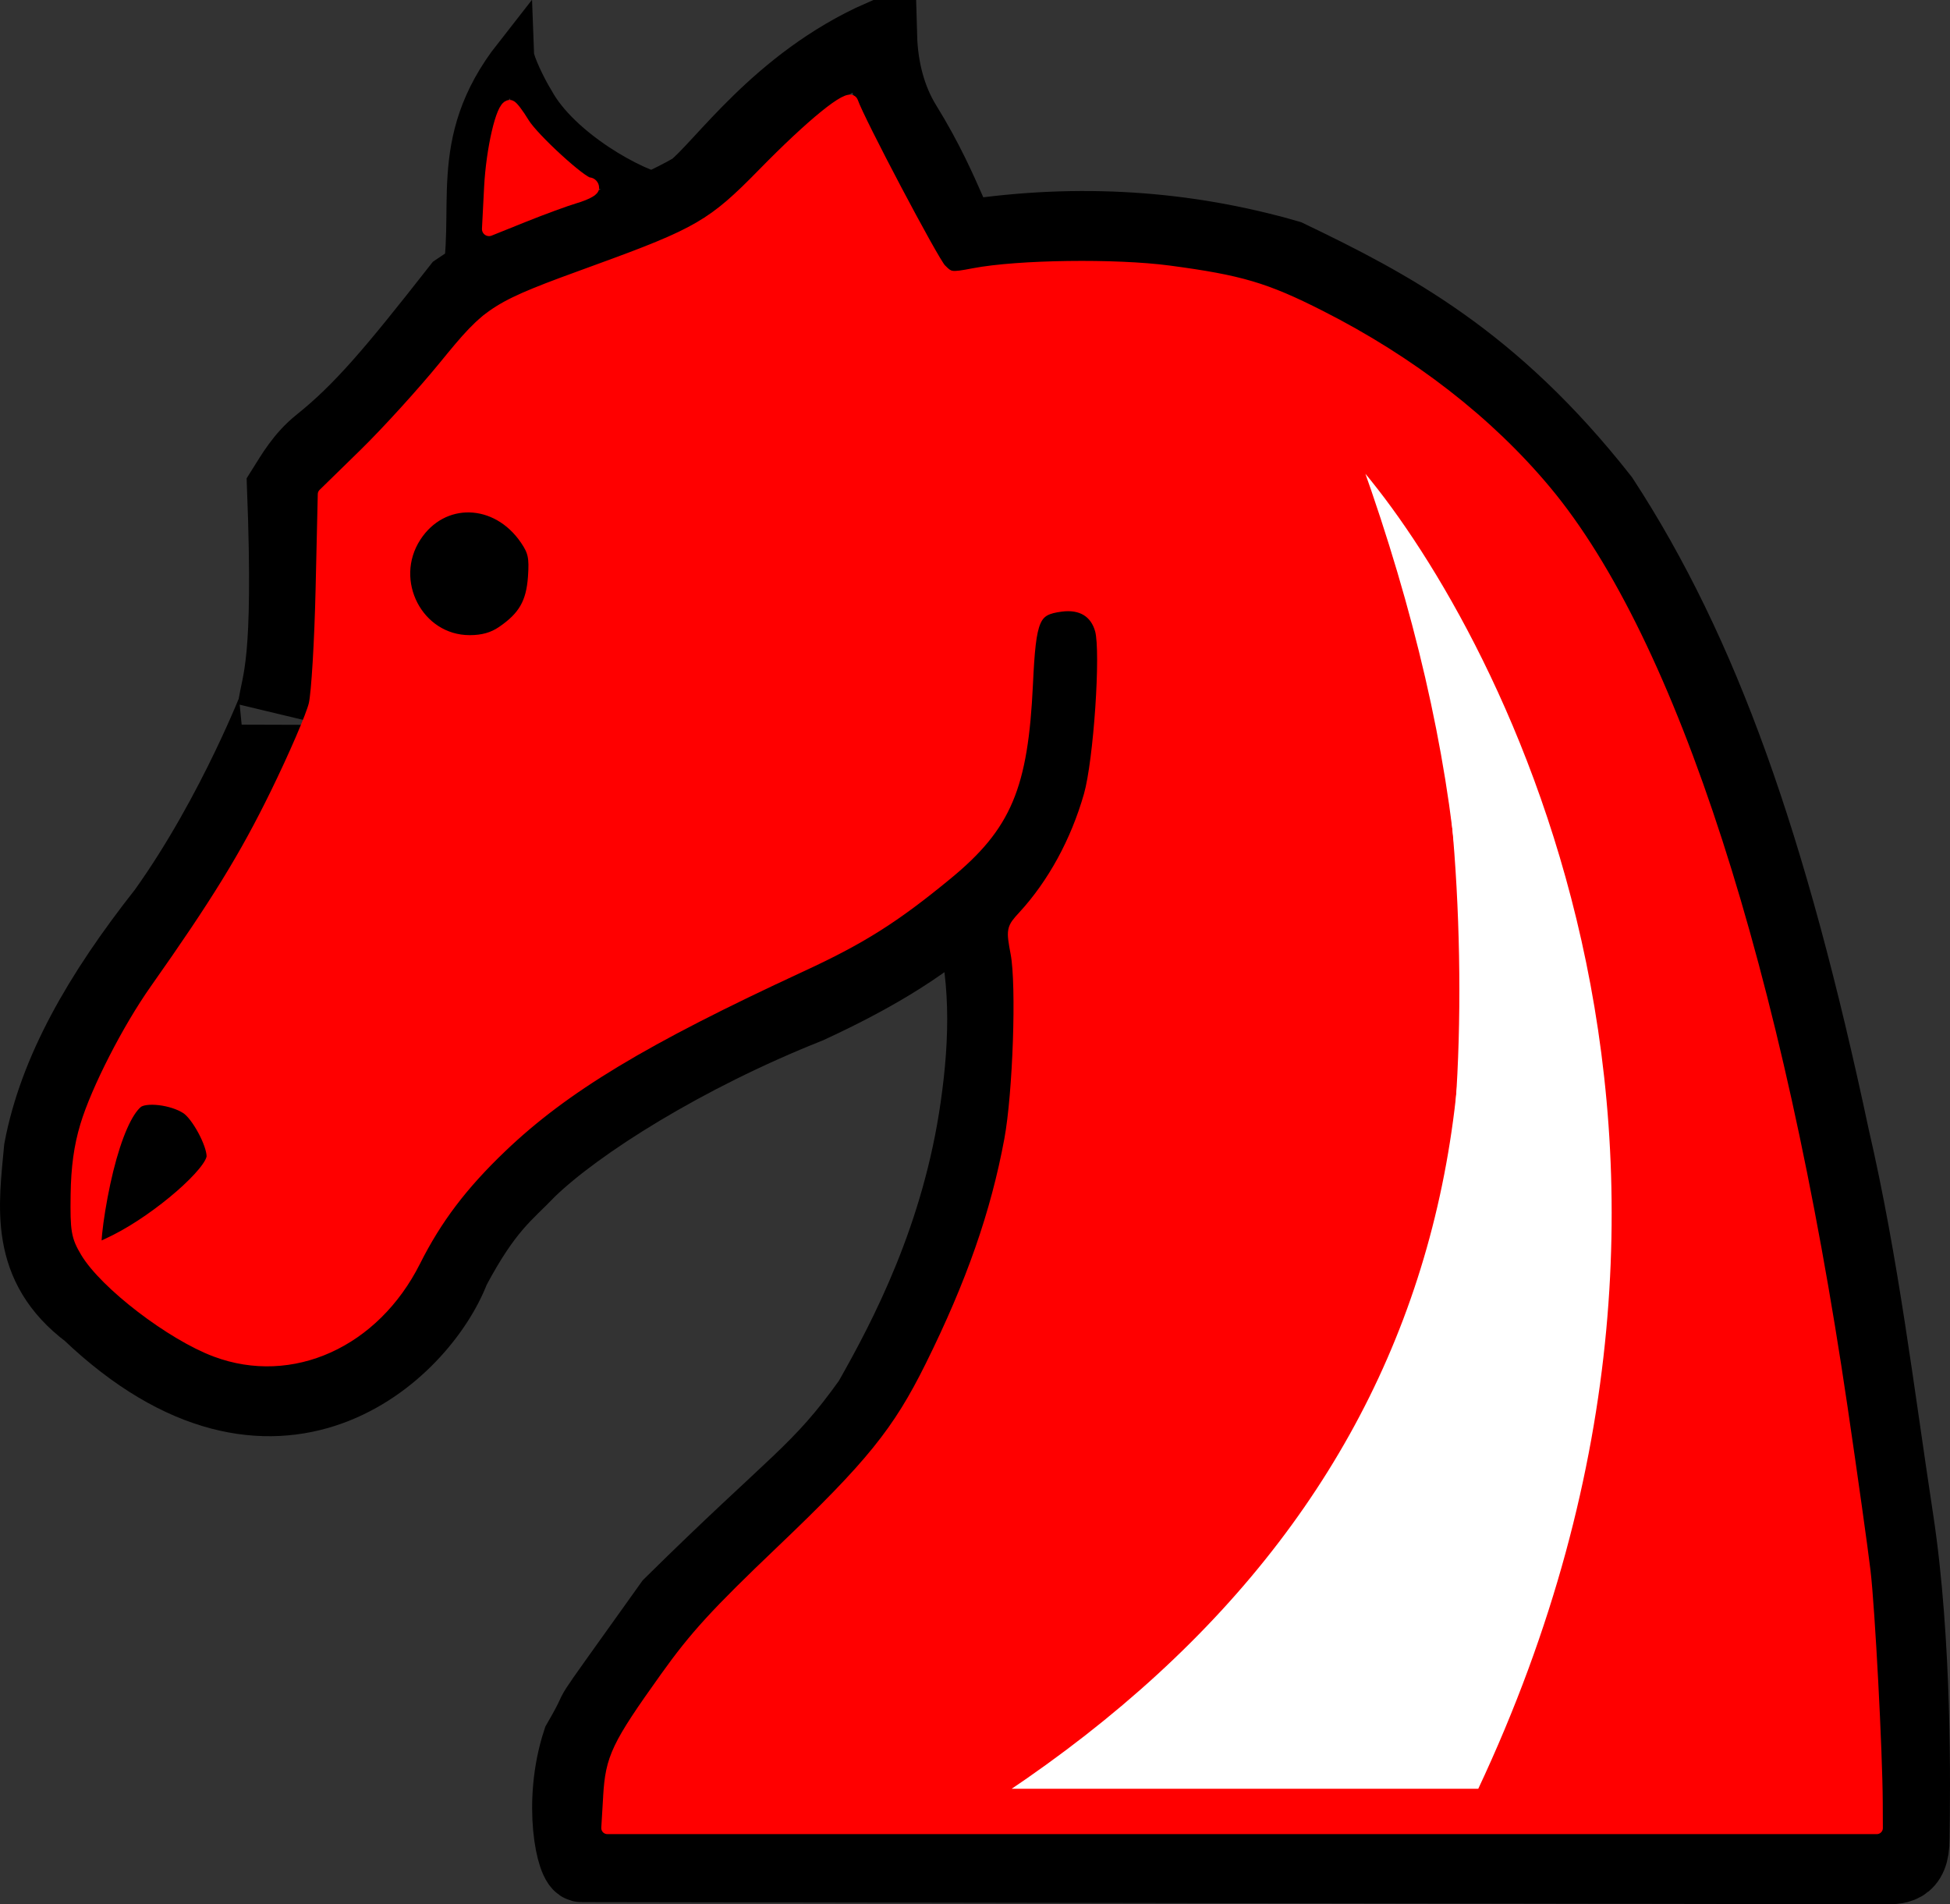 <?xml version="1.0" encoding="UTF-8" standalone="no"?>
<!-- Created with Inkscape (http://www.inkscape.org/) -->

<svg
   xmlns:osb="http://www.openswatchbook.org/uri/2009/osb"
   xmlns:dc="http://purl.org/dc/elements/1.1/"
   xmlns:cc="http://creativecommons.org/ns#"
   xmlns:rdf="http://www.w3.org/1999/02/22-rdf-syntax-ns#"
   xmlns:svg="http://www.w3.org/2000/svg"
   xmlns="http://www.w3.org/2000/svg"
   xmlns:sodipodi="http://sodipodi.sourceforge.net/DTD/sodipodi-0.dtd"
   xmlns:inkscape="http://www.inkscape.org/namespaces/inkscape"
   width="482.969"
   height="471.642"
   id="svg5975"
   version="1.1"
   inkscape:version="0.48.3.1 r9886"
   sodipodi:docname="Red Knight.svg">
  <rect width="100%" height="100%" fill="#333333" stroke="none"/>
  <defs
     id="defs5977">
    <linearGradient
       id="linearGradient7986"
       osb:paint="solid">
      <stop
         style="stop-color:#ff0000;stop-opacity:1;"
         offset="0"
         id="stop7988" />
    </linearGradient>
  </defs>
  <sodipodi:namedview
     id="base"
     pagecolor="#ffffff"
     bordercolor="#666666"
     borderopacity="1.0"
     inkscape:pageopacity="0.0"
     inkscape:pageshadow="2"
     inkscape:zoom="0.24748737"
     inkscape:cx="-583.88527"
     inkscape:cy="475.63401"
     inkscape:document-units="px"
     inkscape:current-layer="layer1"
     showgrid="false"
     inkscape:window-width="1680"
     inkscape:window-height="973"
     inkscape:window-x="0"
     inkscape:window-y="24"
     inkscape:window-maximized="1"
     fit-margin-top="0"
     fit-margin-left="0"
     fit-margin-right="0"
     fit-margin-bottom="0" />
  <g
     inkscape:label="Layer 1"
     inkscape:groupmode="layer"
     id="layer1"
     transform="translate(-128.902,-264.908)">
    <path
       style="fill:none;stroke:#000000;stroke-width:18;stroke-linecap:butt;stroke-linejoin:miter;stroke-miterlimit:4;stroke-opacity:1;stroke-dasharray:none"
       d="m 300.439,311.76 c -13.751,7.66 -19.823,8.15 -28.798,11.631 -11.534,4.323 -23.011,8.646 -29.281,12.969 -16.334,20.853 -24.204,30.125 -34.392,38.292 -4.282,3.433 -6.68,7.65 -8.883,11.159 1.689,44.348 -1.327,47.308 -2.352,54.747 1.032,-2.979 -9.501,25.276 -27.143,50 -16.266,20.625 -27.057,39.674 -30.714,58.947 -1.317,14.369 -3.726,28.906 11.934,40.664 46.381,44.187 82.685,9.668 90.447,-10.837 8.221,-15.468 13.144,-18.567 18.831,-24.531 11.938,-11.523 38.401,-28.318 69.12,-40.513 14.227,-6.591 27.814,-14.142 39.365,-24.747 4.963,16.132 4.642,32.744 2.23,49.546 -4.553,32.023 -17.519,56.82 -26.559,72.706 -12.742,17.838 -18.03,19.543 -49.286,50.375 -26.292,36.856 -14.787,20.325 -22.727,34.062 -4.985,15.256 -1.463,31.094 0.801,30.786 l 322.076,0.523 c 3.595,0.025 7.725,0.437 7.656,-7.298 0.178,-12.184 0.676,-48.471 -3.983,-79.038 -4.81,-31.56 -8.55,-63.165 -15.84,-94.677 -15.378,-72.281 -32.237,-119.998 -57.139,-158.153 -27.167,-34.575 -52.558,-47.837 -77.857,-60 -25.481,-7.351 -51.9,-9.078 -79.286,-5 -2.561,2.284 -4.509,-9.818 -15.591,-27.737 -3.671,-5.937 -5.784,-13.449 -6.017,-21.727 -25.609,11.341 -39.433,32.292 -46.612,37.852 z"
       id="path5994"
       inkscape:connector-curvature="0"
       sodipodi:nodetypes="cccsccccccccccccccccsccccscc" />
    <path
       style="fill:none;stroke:#000000;stroke-width:18;stroke-linecap:round;stroke-linejoin:miter;stroke-miterlimit:4;stroke-opacity:1;stroke-dasharray:none"
       d="m 368.571,493.076 c 23.642,-23 24.729,-43.38 24.286,-69.286"
       id="path6504"
       inkscape:connector-curvature="0"
       sodipodi:nodetypes="cc" />
    <path
       sodipodi:type="arc"
       style="fill:#000000;fill-opacity:1;stroke:#000000;stroke-width:18;stroke-linecap:round;stroke-linejoin:round;stroke-miterlimit:4;stroke-opacity:1;stroke-dasharray:none"
       id="path6506"
       sodipodi:cx="250.53572"
       sodipodi:cy="402.00504"
       sodipodi:rx="6.9642859"
       sodipodi:ry="7.5"
       d="m 257.5,402.005 c 0,4.142 -3.118,7.5 -6.964,7.5 -3.846,0 -6.964,-3.358 -6.964,-7.5 0,-4.142 3.118,-7.5 6.964,-7.5 3.846,0 6.964,3.358 6.964,7.5 z"
       transform="translate(-5.357,5)" />
    <path
       style="fill:none;stroke:#000000;stroke-width:10;stroke-linecap:butt;stroke-linejoin:miter;stroke-miterlimit:4;stroke-opacity:1;stroke-dasharray:none"
       d="m 294.286,313.434 c -8.672,-1.476 -26.811,-11.992 -33.122,-23.645 -1.937,-3.102 -4.887,-9.289 -4.959,-11.144 -17.225,21.965 -8.899,38.669 -13.348,58.003"
       id="path6508"
       inkscape:connector-curvature="0"
       sodipodi:nodetypes="cccc" />
    <path
       style="fill:#000000;fill-opacity:1;stroke:#000000;stroke-width:1px;stroke-linecap:butt;stroke-linejoin:miter;stroke-opacity:1"
       d="m 165.714,537.362 c -5.883,0.08 -12.552,24.419 -11.964,35.357 11.509,-4.195 28.189,-18.847 26.786,-22.143 -1.612,-5.759 -3.18,-12.006 -14.821,-13.214 z"
       id="path6510"
       inkscape:connector-curvature="0"
       sodipodi:nodetypes="cccc" />
    <path
       style="fill:#ff0000;fill-opacity:1;stroke:#ff0000;stroke-width:3;stroke-linecap:round;stroke-linejoin:round;stroke-miterlimit:4;stroke-opacity:1;stroke-dasharray:none"
       d="m 279.786,709.841 c 0.57,-9.552 1.996,-12.536 14.046,-29.406 7.306,-10.229 12.487,-15.89 28.659,-31.315 22.283,-21.254 28.945,-29.496 37.04,-45.823 10.148,-20.469 16.225,-37.856 19.6,-56.079 2.137,-11.538 3.048,-38.293 1.573,-46.175 -1.102,-5.883 -1.066,-6.075 1.715,-9.091 7.365,-7.991 13.116,-18.518 16.401,-30.024 2.426,-8.497 4.262,-35.586 2.78,-41 -1.237,-4.517 -4.844,-6.705 -9.928,-6.023 -6.773,0.908 -7.653,2.939 -8.434,19.469 -1.199,25.375 -5.249,34.966 -19.832,46.969 -13.054,10.744 -21.246,15.919 -36.009,22.746 -39.105,18.084 -58.827,29.977 -74.394,44.859 -9.745,9.316 -16.119,17.733 -21.413,28.277 -10.061,20.037 -30.496,29.278 -49.237,22.266 -10.976,-4.107 -27.341,-16.642 -32.072,-24.567 -2.264,-3.792 -2.511,-5.244 -2.39,-14.016 0.095,-6.853 0.802,-12 2.36,-17.173 2.682,-8.903 10.4,-23.988 17.218,-33.651 15.105,-21.409 22.249,-33.027 29.815,-48.487 4.622,-9.445 8.931,-19.445 9.575,-22.223 0.644,-2.778 1.414,-15.628 1.709,-28.555 l 0.537,-23.504 10.064,-9.831 c 5.535,-5.407 14.46,-15.218 19.833,-21.801 11.386,-13.953 12.107,-14.406 37.679,-23.698 25.191,-9.155 28.853,-11.283 41.286,-23.993 12.073,-12.343 21.315,-19.834 21.987,-17.819 1.502,4.506 19.977,39.52 21.87,41.447 2.194,2.235 2.607,2.295 8.269,1.208 10.942,-2.1 35.114,-2.426 48.385,-0.653 17.591,2.35 23.823,4.194 37.349,11.05 22.436,11.373 41.562,26.218 55.865,43.362 31.103,37.279 57.371,118.605 73.331,227.039 2.494,16.945 5.044,35.127 5.667,40.404 1.105,9.369 2.97,44.74 3.023,57.328 l 0.026,6.313 -157.209,0 -157.208,0 0.468,-7.829 z M 157.642,572.085 c 10.651,-5.368 23.977,-16.974 23.929,-20.841 -0.04,-3.202 -3.803,-10.164 -6.421,-11.879 -3.548,-2.325 -10.297,-3.12 -12.309,-1.45 -2.587,2.147 -5.227,8.153 -7.341,16.702 -2.083,8.422 -3.603,19.61 -2.665,19.61 0.305,0 2.468,-0.965 4.807,-2.143 z m 95.682,-150.642 c 5.372,-3.656 7.39,-7.162 7.842,-13.623 0.341,-4.868 0.017,-6.397 -1.979,-9.333 -7.194,-10.586 -20.811,-10.941 -27.441,-0.717 -7.174,11.064 0.561,25.947 13.486,25.947 3.265,0 5.797,-0.711 8.091,-2.273 z"
       id="path6532"
       inkscape:connector-curvature="0" />
    <path
       style="fill:#ff0000;fill-opacity:1;stroke:#ff0000;stroke-width:3.5;stroke-linecap:round;stroke-linejoin:round;stroke-miterlimit:4;stroke-opacity:1;stroke-dasharray:none"
       d="m 250.552,311.31 c 0.484,-9.406 2.938,-19.966 4.624,-19.897 0.364,0.015 1.799,1.901 3.188,4.192 2.33,3.843 14.491,14.974 16.359,14.974 0.447,0 0.814,0.383 0.814,0.85 0,0.468 -1.932,1.425 -4.293,2.127 -2.361,0.702 -8.102,2.808 -12.758,4.679 l -8.465,3.403 0.531,-10.328 z"
       id="path6538"
       inkscape:connector-curvature="0" />
    <path
       style="fill:#ffffff;fill-opacity:1;stroke:#ff0000;stroke-width:1px;stroke-linecap:butt;stroke-linejoin:miter;stroke-opacity:1"
       d="m 465.714,379.862 c 52.126,145.92 21.921,255.032 -87.857,328.571 l 117.5,0 c 75.712,-161.082 2.778,-291.097 -29.643,-328.571 z"
       id="path6540"
       inkscape:connector-curvature="0"
       sodipodi:nodetypes="cccc" />
    <path
       style="fill:#ffffff"
       d="m 266.663,433.944 c 41.947,-30.102 82.535,-90.837 90.919,-136.048 5.958,-32.132 4.907,-89.514 -2.276,-124.29 -3.471,-16.806 -5.583,-31.285 -4.693,-32.175 3.391,-3.391 28.136,53.368 36.097,82.8 6.066,22.425 8.37,43.394 8.489,77.247 0.169,48.063 -2.402,62.483 -19.985,112.127 l -10.376,29.294 -55.148,-0.128 -55.148,-0.128 12.122,-8.699 z"
       id="path3254"
       inkscape:connector-curvature="0"
       transform="translate(128.902,264.908)" />
  </g>
</svg>
